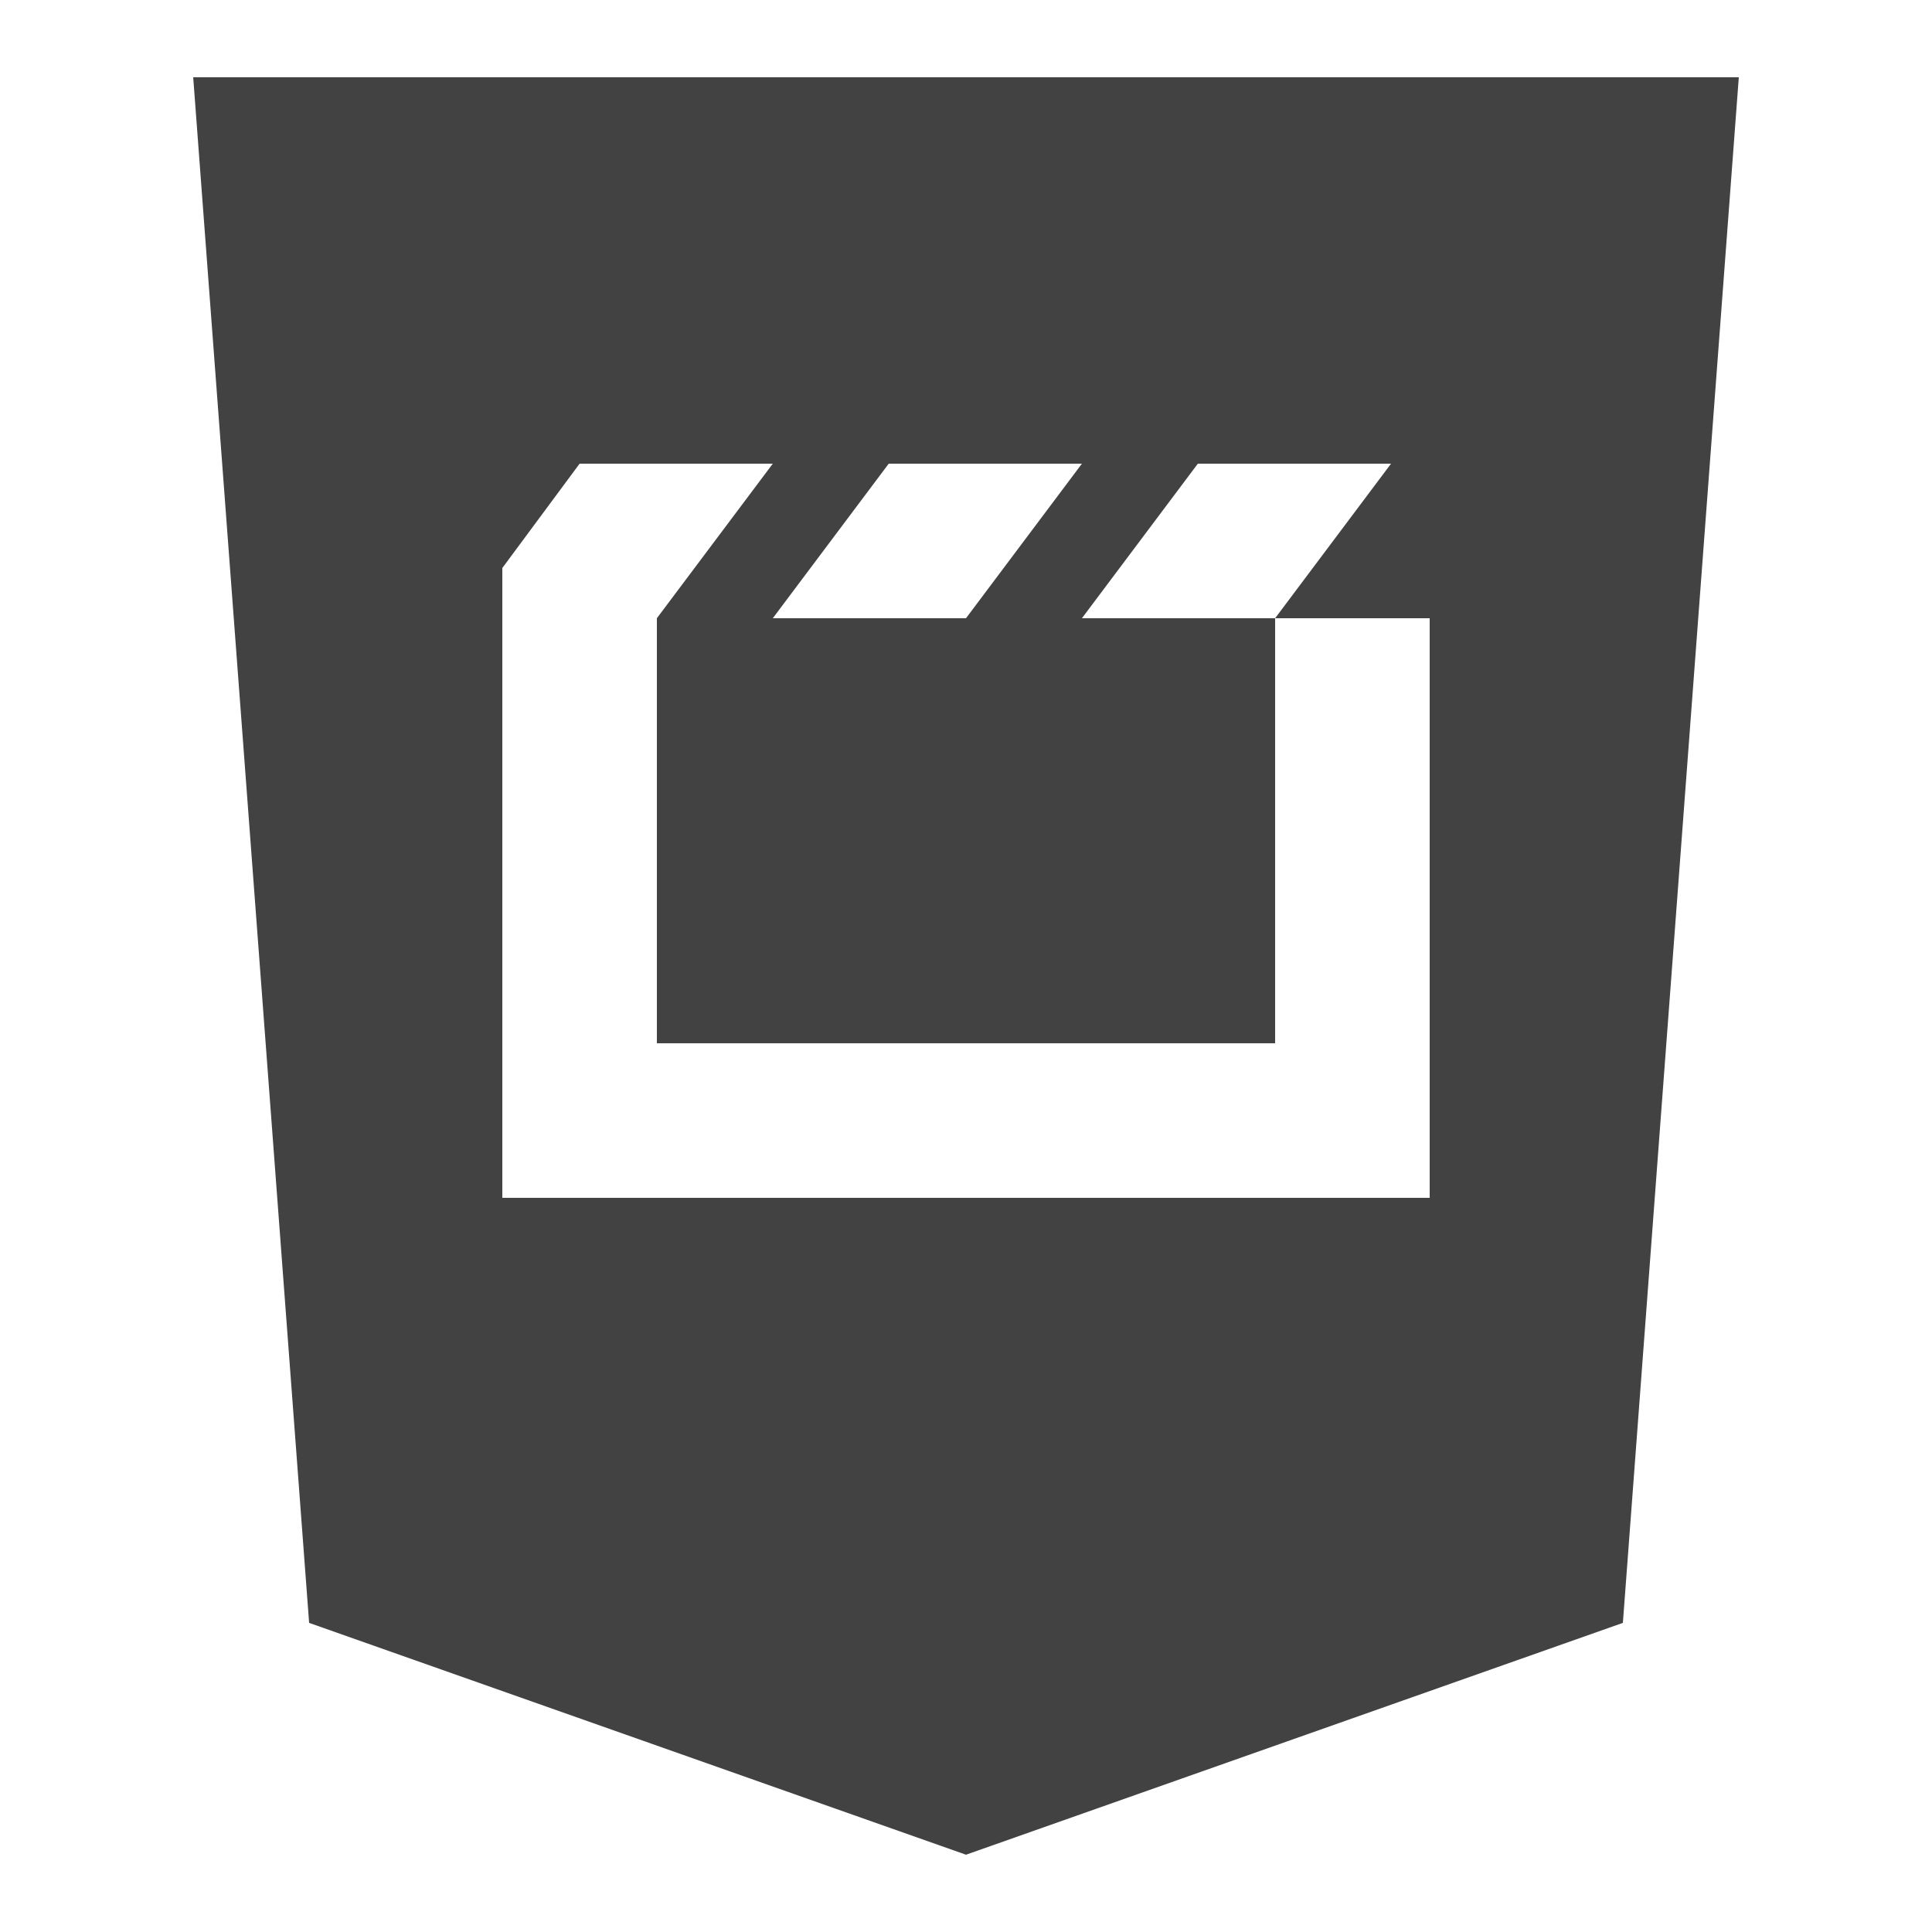<?xml version="1.0" encoding="UTF-8"?>
<!DOCTYPE svg PUBLIC "-//W3C//DTD SVG 1.1//EN" "http://www.w3.org/Graphics/SVG/1.1/DTD/svg11.dtd">
<!-- Creator: CorelDRAW X6 -->
<svg xmlns="http://www.w3.org/2000/svg" xml:space="preserve" width="100%" height="100%" version="1.1" style="shape-rendering:geometricPrecision; text-rendering:geometricPrecision; image-rendering:optimizeQuality; fill-rule:evenodd; clip-rule:evenodd"
viewBox="0 0 500 500"
 xmlns:xlink="http://www.w3.org/1999/xlink">
 <defs>
  <style type="text/css">
   <![CDATA[
    .fil0 {fill:#434242}
   ]]>
  </style>
 </defs>
 <g id="Layer_x0020_1">
  <path class="fil0" d="M50 20l30 400 170 60 170 -60 30 -400 -400 0zm120 140l30 -40 -50 0 -20 27c0,54 0,109 0,163l240 0 0 -150 -40 0 0 110 -160 0 0 -110zm110 0l50 0 30 -40 -50 0 -30 40zm-30 0l30 -40 -50 0 -30 40 50 0z"/>
 </g>
</svg>
